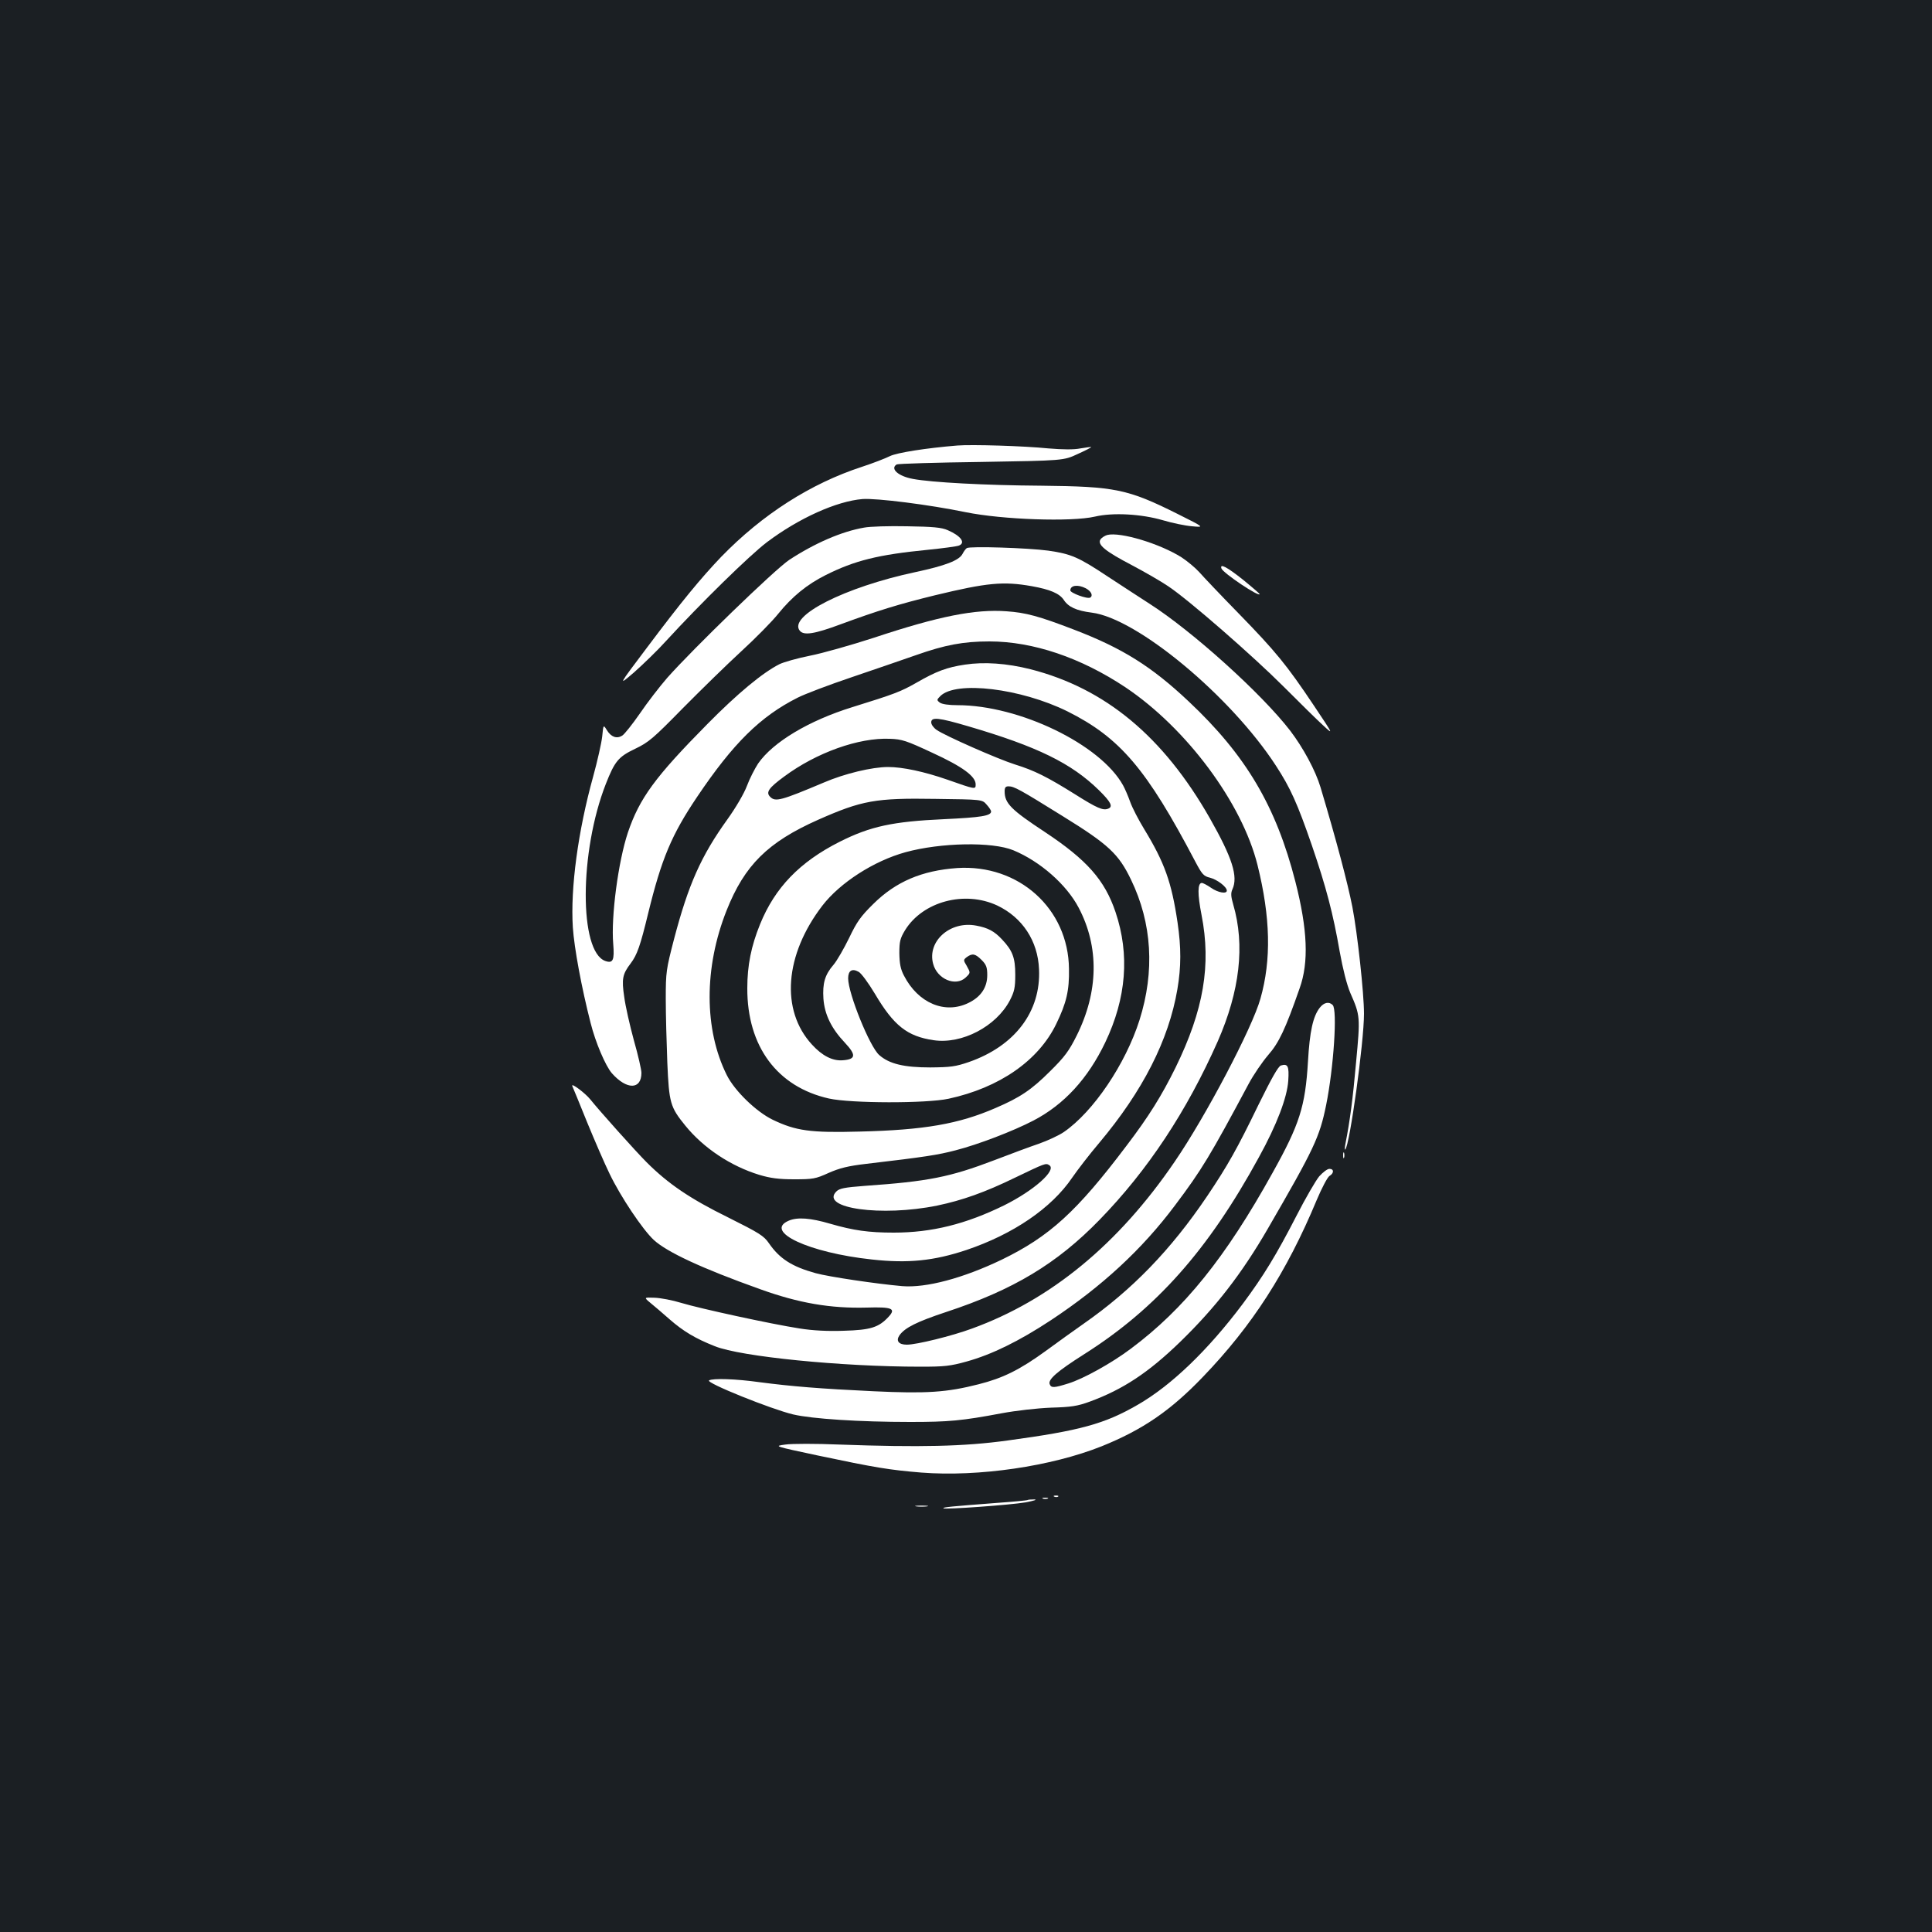 <?xml version="1.0" standalone="no"?>
<!DOCTYPE svg PUBLIC "-//W3C//DTD SVG 20010904//EN"
 "http://www.w3.org/TR/2001/REC-SVG-20010904/DTD/svg10.dtd">
<svg version="1.0" xmlns="http://www.w3.org/2000/svg"
 width="1000pt" height="1000pt" viewBox="0 0 1000 1000"
 preserveAspectRatio="xMidYMid meet">
<rect width="100%" height="100%" fill="#1b1f23"/>
<g transform="translate(0,1000) scale(0.1,-0.1)"
fill="#ffffff" stroke="none">
<path d="M4955 7694 c-160 -13 -313 -37 -349 -55 -22 -11 -86 -36 -144 -55
-267 -87 -516 -247 -728 -465 -107 -112 -206 -232 -386 -472 -150 -199 -150
-199 -66 -127 45 40 121 113 167 164 177 193 430 441 521 510 165 124 360 212
495 223 73 5 344 -29 533 -68 192 -39 548 -51 669 -23 93 22 240 14 353 -19
47 -14 114 -28 150 -31 65 -6 65 -6 -75 64 -258 129 -324 142 -705 146 -291 2
-568 17 -664 35 -77 14 -120 53 -85 75 7 4 204 10 438 13 426 7 426 7 499 41
40 18 71 34 70 36 -2 1 -27 -2 -56 -7 -35 -7 -91 -6 -165 0 -128 13 -398 21
-472 15z"/>
<path d="M4472 7269 c-116 -20 -256 -81 -387 -167 -74 -49 -498 -460 -631
-610 -40 -46 -104 -129 -142 -185 -39 -56 -80 -108 -92 -115 -28 -17 -57 -7
-79 29 -18 29 -18 29 -24 -33 -4 -35 -25 -128 -47 -208 -78 -281 -118 -577
-105 -780 7 -106 45 -312 92 -495 25 -100 77 -222 110 -260 77 -87 153 -86
153 2 0 16 -17 91 -39 168 -21 77 -44 178 -50 225 -14 93 -9 118 33 173 34 45
50 91 91 260 69 282 121 406 253 602 187 278 328 417 521 514 35 18 161 66
280 106 119 40 268 92 332 114 150 53 245 71 380 71 226 0 474 -84 705 -238
316 -212 603 -598 683 -920 67 -270 72 -490 15 -691 -42 -151 -283 -609 -444
-844 -291 -427 -642 -716 -1050 -864 -103 -38 -286 -83 -336 -83 -43 0 -58 20
-38 49 28 39 90 70 241 120 349 115 573 250 794 477 250 257 451 561 612 924
114 260 142 497 80 709 -12 41 -13 59 -4 78 30 66 0 162 -117 368 -241 423
-541 672 -928 771 -123 31 -240 39 -339 24 -94 -14 -148 -34 -252 -94 -81 -46
-112 -58 -331 -126 -226 -70 -411 -181 -488 -292 -17 -26 -44 -78 -58 -116
-15 -40 -58 -113 -101 -173 -136 -189 -202 -337 -276 -619 -41 -158 -43 -171
-43 -310 0 -80 4 -228 8 -330 9 -209 15 -230 93 -326 95 -117 236 -210 383
-255 57 -17 100 -23 180 -23 97 0 111 2 179 33 57 25 100 36 195 47 306 36
370 46 462 70 117 30 297 99 403 154 159 83 282 217 372 405 109 229 127 454
53 674 -56 166 -148 270 -365 414 -176 116 -209 149 -209 211 0 20 5 26 20 26
29 0 58 -16 280 -154 238 -147 290 -196 354 -329 109 -225 124 -474 44 -727
-73 -229 -239 -474 -391 -579 -26 -18 -85 -45 -130 -61 -45 -15 -149 -54 -230
-85 -231 -88 -342 -110 -671 -133 -105 -8 -131 -13 -147 -29 -87 -87 233 -132
522 -73 129 27 246 68 404 145 154 74 158 76 176 64 40 -25 -79 -131 -234
-208 -198 -97 -374 -141 -571 -141 -130 0 -208 11 -329 46 -102 30 -169 35
-214 16 -132 -56 103 -166 429 -201 188 -21 322 -7 490 49 243 82 441 217 548
375 26 38 89 120 140 180 225 268 359 531 404 794 20 117 20 217 1 346 -31
209 -67 310 -173 484 -28 46 -61 109 -72 140 -11 31 -28 70 -37 86 -117 212
-537 415 -857 415 -45 0 -79 5 -91 13 -17 13 -17 15 2 34 81 81 417 40 658
-79 272 -136 410 -298 662 -778 35 -66 43 -75 76 -83 36 -9 87 -47 87 -67 0
-18 -45 -11 -82 15 -20 14 -42 25 -47 25 -23 0 -23 -58 -2 -165 51 -260 11
-493 -134 -790 -72 -146 -139 -254 -254 -405 -258 -342 -399 -470 -646 -590
-200 -96 -391 -147 -515 -137 -135 12 -378 48 -448 67 -123 34 -187 75 -242
155 -27 39 -50 53 -212 134 -195 96 -309 173 -421 285 -57 57 -244 266 -292
326 -26 32 -100 88 -93 69 4 -8 38 -92 77 -188 39 -95 91 -215 116 -266 57
-119 171 -289 229 -343 69 -63 246 -146 551 -255 200 -72 363 -100 552 -95
131 4 152 -5 112 -48 -51 -55 -93 -68 -231 -72 -85 -3 -161 1 -230 12 -148 23
-515 103 -611 132 -45 14 -108 26 -139 27 -56 2 -56 2 -20 -28 20 -16 64 -54
97 -83 72 -63 134 -100 235 -140 134 -54 655 -106 1065 -106 122 0 153 3 239
27 129 36 269 104 436 214 263 174 471 366 641 593 140 186 183 258 382 630
25 47 71 114 101 149 56 64 89 134 163 346 48 134 41 304 -22 551 -100 391
-256 655 -553 934 -191 180 -342 275 -593 371 -182 70 -249 88 -349 95 -162
12 -350 -25 -687 -137 -117 -38 -265 -80 -331 -93 -65 -13 -136 -33 -158 -44
-87 -44 -217 -152 -371 -308 -273 -276 -353 -386 -413 -563 -50 -150 -88 -436
-76 -576 7 -85 -1 -103 -41 -89 -136 48 -135 565 3 917 46 117 65 140 151 181
71 34 94 54 248 211 94 95 229 227 302 294 73 67 159 154 191 194 72 89 149
152 245 200 151 76 273 106 527 131 80 8 153 18 163 22 37 14 10 51 -58 80
-31 14 -77 18 -210 20 -93 2 -194 -1 -223 -7z m539 -1028 c358 -105 534 -191
677 -331 62 -61 75 -86 47 -96 -26 -10 -57 3 -171 75 -144 90 -210 123 -310
154 -89 28 -363 149 -406 179 -16 11 -28 28 -28 39 0 29 38 25 191 -20z m-186
-137 c157 -72 225 -122 225 -164 0 -27 0 -27 -148 25 -118 41 -230 65 -305 65
-83 0 -225 -34 -332 -80 -223 -94 -252 -102 -279 -74 -23 23 -7 46 72 104 168
125 388 203 548 196 63 -2 86 -10 219 -72z m282 -269 c13 -14 23 -30 23 -35 0
-23 -54 -31 -243 -40 -266 -12 -382 -37 -541 -117 -206 -104 -335 -237 -412
-427 -46 -113 -66 -213 -66 -331 -1 -301 155 -511 423 -571 113 -25 503 -26
619 -1 263 57 465 197 557 387 53 109 68 173 66 285 -3 312 -260 543 -579 522
-182 -13 -317 -70 -434 -186 -65 -64 -85 -92 -125 -176 -27 -55 -63 -118 -81
-139 -45 -52 -57 -96 -52 -175 6 -82 41 -154 111 -228 60 -64 57 -86 -11 -91
-53 -4 -106 23 -159 81 -164 178 -142 465 54 720 91 118 266 231 430 276 182
50 449 55 558 10 138 -57 275 -177 338 -297 107 -203 103 -435 -10 -662 -40
-80 -62 -110 -138 -185 -96 -96 -156 -136 -282 -190 -191 -83 -370 -114 -704
-122 -255 -7 -330 4 -449 61 -85 41 -197 149 -238 231 -118 236 -119 556 -1
853 93 234 213 353 474 469 226 100 297 113 605 108 244 -3 244 -3 267 -30z
m55 -522 c130 -62 210 -183 216 -330 10 -219 -125 -397 -363 -480 -70 -24 -95
-27 -200 -28 -135 0 -212 18 -264 64 -49 42 -161 319 -161 397 0 40 20 53 54
34 13 -6 51 -58 84 -113 98 -166 168 -221 304 -241 147 -22 324 71 395 206 23
45 28 65 28 133 0 88 -14 125 -69 183 -39 42 -73 60 -133 71 -135 26 -255 -81
-223 -198 21 -79 116 -119 168 -71 26 25 26 24 5 62 -17 28 -17 30 1 44 29 21
44 18 77 -15 24 -24 29 -38 29 -78 0 -64 -33 -113 -97 -144 -122 -60 -261 -1
-334 141 -18 34 -23 62 -24 116 0 61 4 77 30 120 92 148 308 206 477 127z"/>
<path d="M5731 7231 c-13 -4 -29 -14 -35 -23 -17 -27 24 -61 162 -133 68 -36
153 -85 188 -109 107 -71 439 -361 599 -521 83 -83 174 -173 204 -200 54 -50
54 -50 -49 104 -140 209 -196 278 -390 477 -91 93 -182 189 -203 213 -21 23
-62 57 -91 76 -112 71 -317 133 -385 116z"/>
<path d="M5004 7163 c-6 -4 -16 -18 -22 -30 -18 -34 -89 -61 -243 -94 -367
-78 -662 -228 -599 -304 21 -25 75 -17 212 34 190 70 300 104 488 150 269 65
353 73 500 47 96 -17 144 -38 166 -71 24 -37 66 -56 145 -66 234 -29 719 -432
953 -792 75 -115 111 -195 186 -412 75 -219 110 -354 144 -549 17 -94 37 -172
55 -215 52 -118 52 -124 30 -360 -17 -190 -31 -298 -55 -421 -4 -19 -4 -33 -1
-30 23 22 97 555 97 703 0 107 -34 417 -60 552 -25 127 -84 349 -165 620 -26
87 -90 205 -157 293 -147 191 -506 515 -728 657 -41 26 -138 90 -215 140 -152
101 -190 118 -310 135 -102 14 -406 24 -421 13z m616 -208 c28 -15 39 -38 23
-48 -15 -9 -103 24 -103 37 0 27 39 32 80 11z"/>
<path d="M6322 7058 c8 -24 198 -151 198 -133 0 2 -39 36 -87 75 -83 66 -120
85 -111 58z"/>
<path d="M6831 4784 c-35 -45 -52 -122 -61 -279 -14 -232 -43 -324 -183 -575
-244 -440 -458 -705 -734 -911 -100 -75 -246 -156 -324 -180 -74 -23 -88 -24
-96 -3 -9 24 39 66 176 153 375 237 645 541 907 1021 93 169 146 309 152 396
5 76 -2 90 -38 79 -14 -4 -49 -67 -116 -203 -111 -229 -159 -314 -265 -472
-189 -280 -389 -486 -638 -660 -51 -36 -141 -100 -199 -143 -134 -97 -220
-140 -347 -172 -165 -42 -269 -49 -545 -36 -275 13 -422 25 -590 47 -121 17
-241 21 -260 9 -19 -12 322 -149 435 -176 98 -23 343 -39 607 -39 198 0 266 6
473 45 76 14 182 26 255 29 105 3 137 8 200 31 172 63 304 150 469 310 183
178 318 352 453 585 241 416 268 474 302 640 39 193 59 493 34 518 -19 19 -45
14 -67 -14z"/>
<path d="M6952 4020 c0 -14 2 -19 5 -12 2 6 2 18 0 25 -3 6 -5 1 -5 -13z"/>
<path d="M6828 3911 c-18 -22 -71 -113 -117 -203 -105 -204 -171 -312 -278
-456 -179 -239 -370 -423 -544 -523 -171 -99 -298 -134 -674 -185 -224 -31
-455 -36 -870 -21 -121 5 -247 5 -280 0 -60 -8 -60 -8 165 -56 304 -64 371
-75 539 -89 296 -23 672 32 933 136 213 86 356 184 524 359 255 265 433 541
589 915 26 62 56 119 66 125 25 15 24 37 0 37 -11 0 -34 -18 -53 -39z"/>
<path d="M5458 2253 c7 -3 16 -2 19 1 4 3 -2 6 -13 5 -11 0 -14 -3 -6 -6z"/>
<path d="M5398 2243 c6 -2 18 -2 25 0 6 3 1 5 -13 5 -14 0 -19 -2 -12 -5z"/>
<path d="M5319 2236 c-2 -2 -74 -9 -159 -15 -233 -18 -282 -22 -277 -28 8 -7
345 17 427 31 41 8 61 14 44 15 -17 0 -33 -1 -35 -3z"/>
<path d="M4743 2203 c15 -2 39 -2 55 0 15 2 2 4 -28 4 -30 0 -43 -2 -27 -4z"/>
</g>
</svg>
